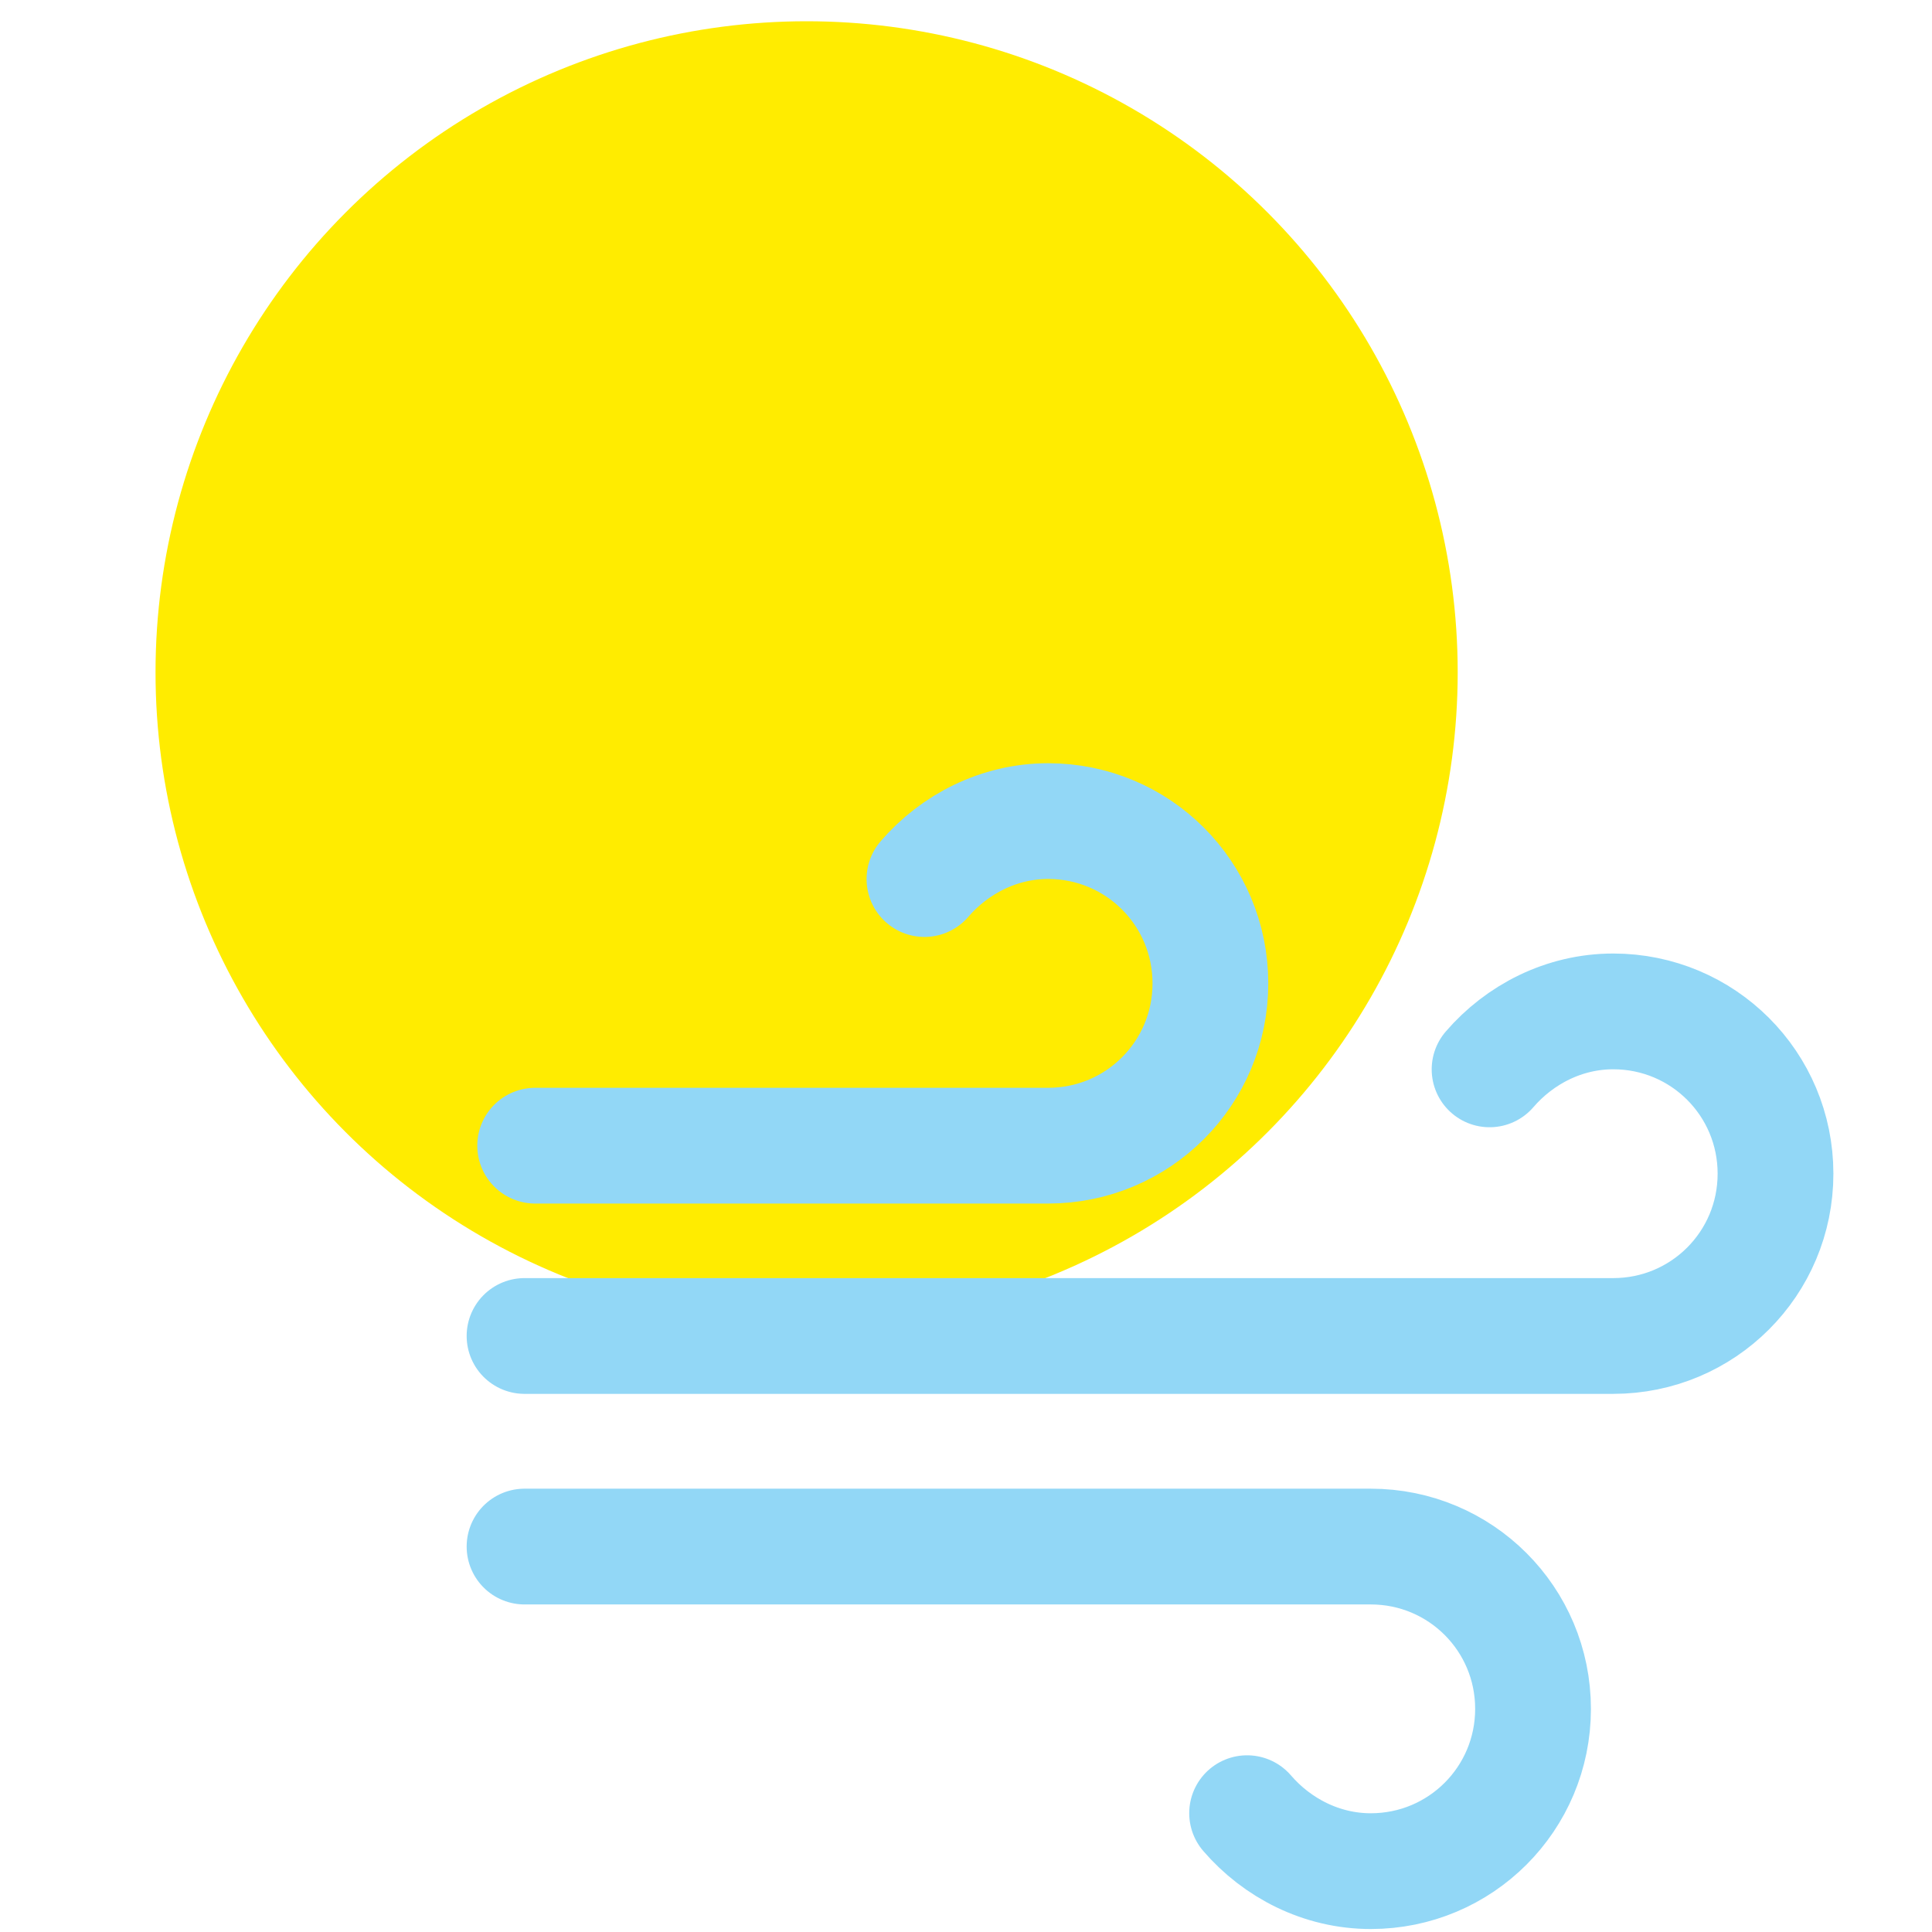 <?xml version="1.0" encoding="utf-8"?>
<!-- Generator: Adobe Illustrator 21.0.0, SVG Export Plug-In . SVG Version: 6.00 Build 0)  -->
<svg version="1.1" id="Livello_1" xmlns="http://www.w3.org/2000/svg" xmlns:xlink="http://www.w3.org/1999/xlink" x="0px" y="0px"
	 viewBox="0 0 200 200" style="enable-background:new 0 0 200 200;" xml:space="preserve">
<style type="text/css">
	.st0{fill:#FFEC00;}
	.st1{fill:none;stroke:#92D7F6;stroke-width:11.984;stroke-linecap:round;stroke-miterlimit:10;}
</style>
<g>
	<circle class="st0" cx="83.5" cy="69.6" r="67.4"/>
	<path class="st1" d="M154.2,110.7c3.1-3.6,7.7-6,12.8-6c9.3,0,16.8,7.5,16.8,16.8c0,9.3-7.5,16.8-16.8,16.8H54.3"/>
	<path class="st1" d="M129.1,187.7c3.1,3.6,7.7,6,12.8,6c9.3,0,16.8-7.5,16.8-16.8s-7.5-16.8-16.8-16.8H54.3"/>
	<path class="st1" d="M95.7,91c3.1-3.6,7.7-6,12.8-6c9.3,0,16.8,7.5,16.8,16.8s-7.5,16.8-16.8,16.8H55.4"/>
</g>
</svg>
